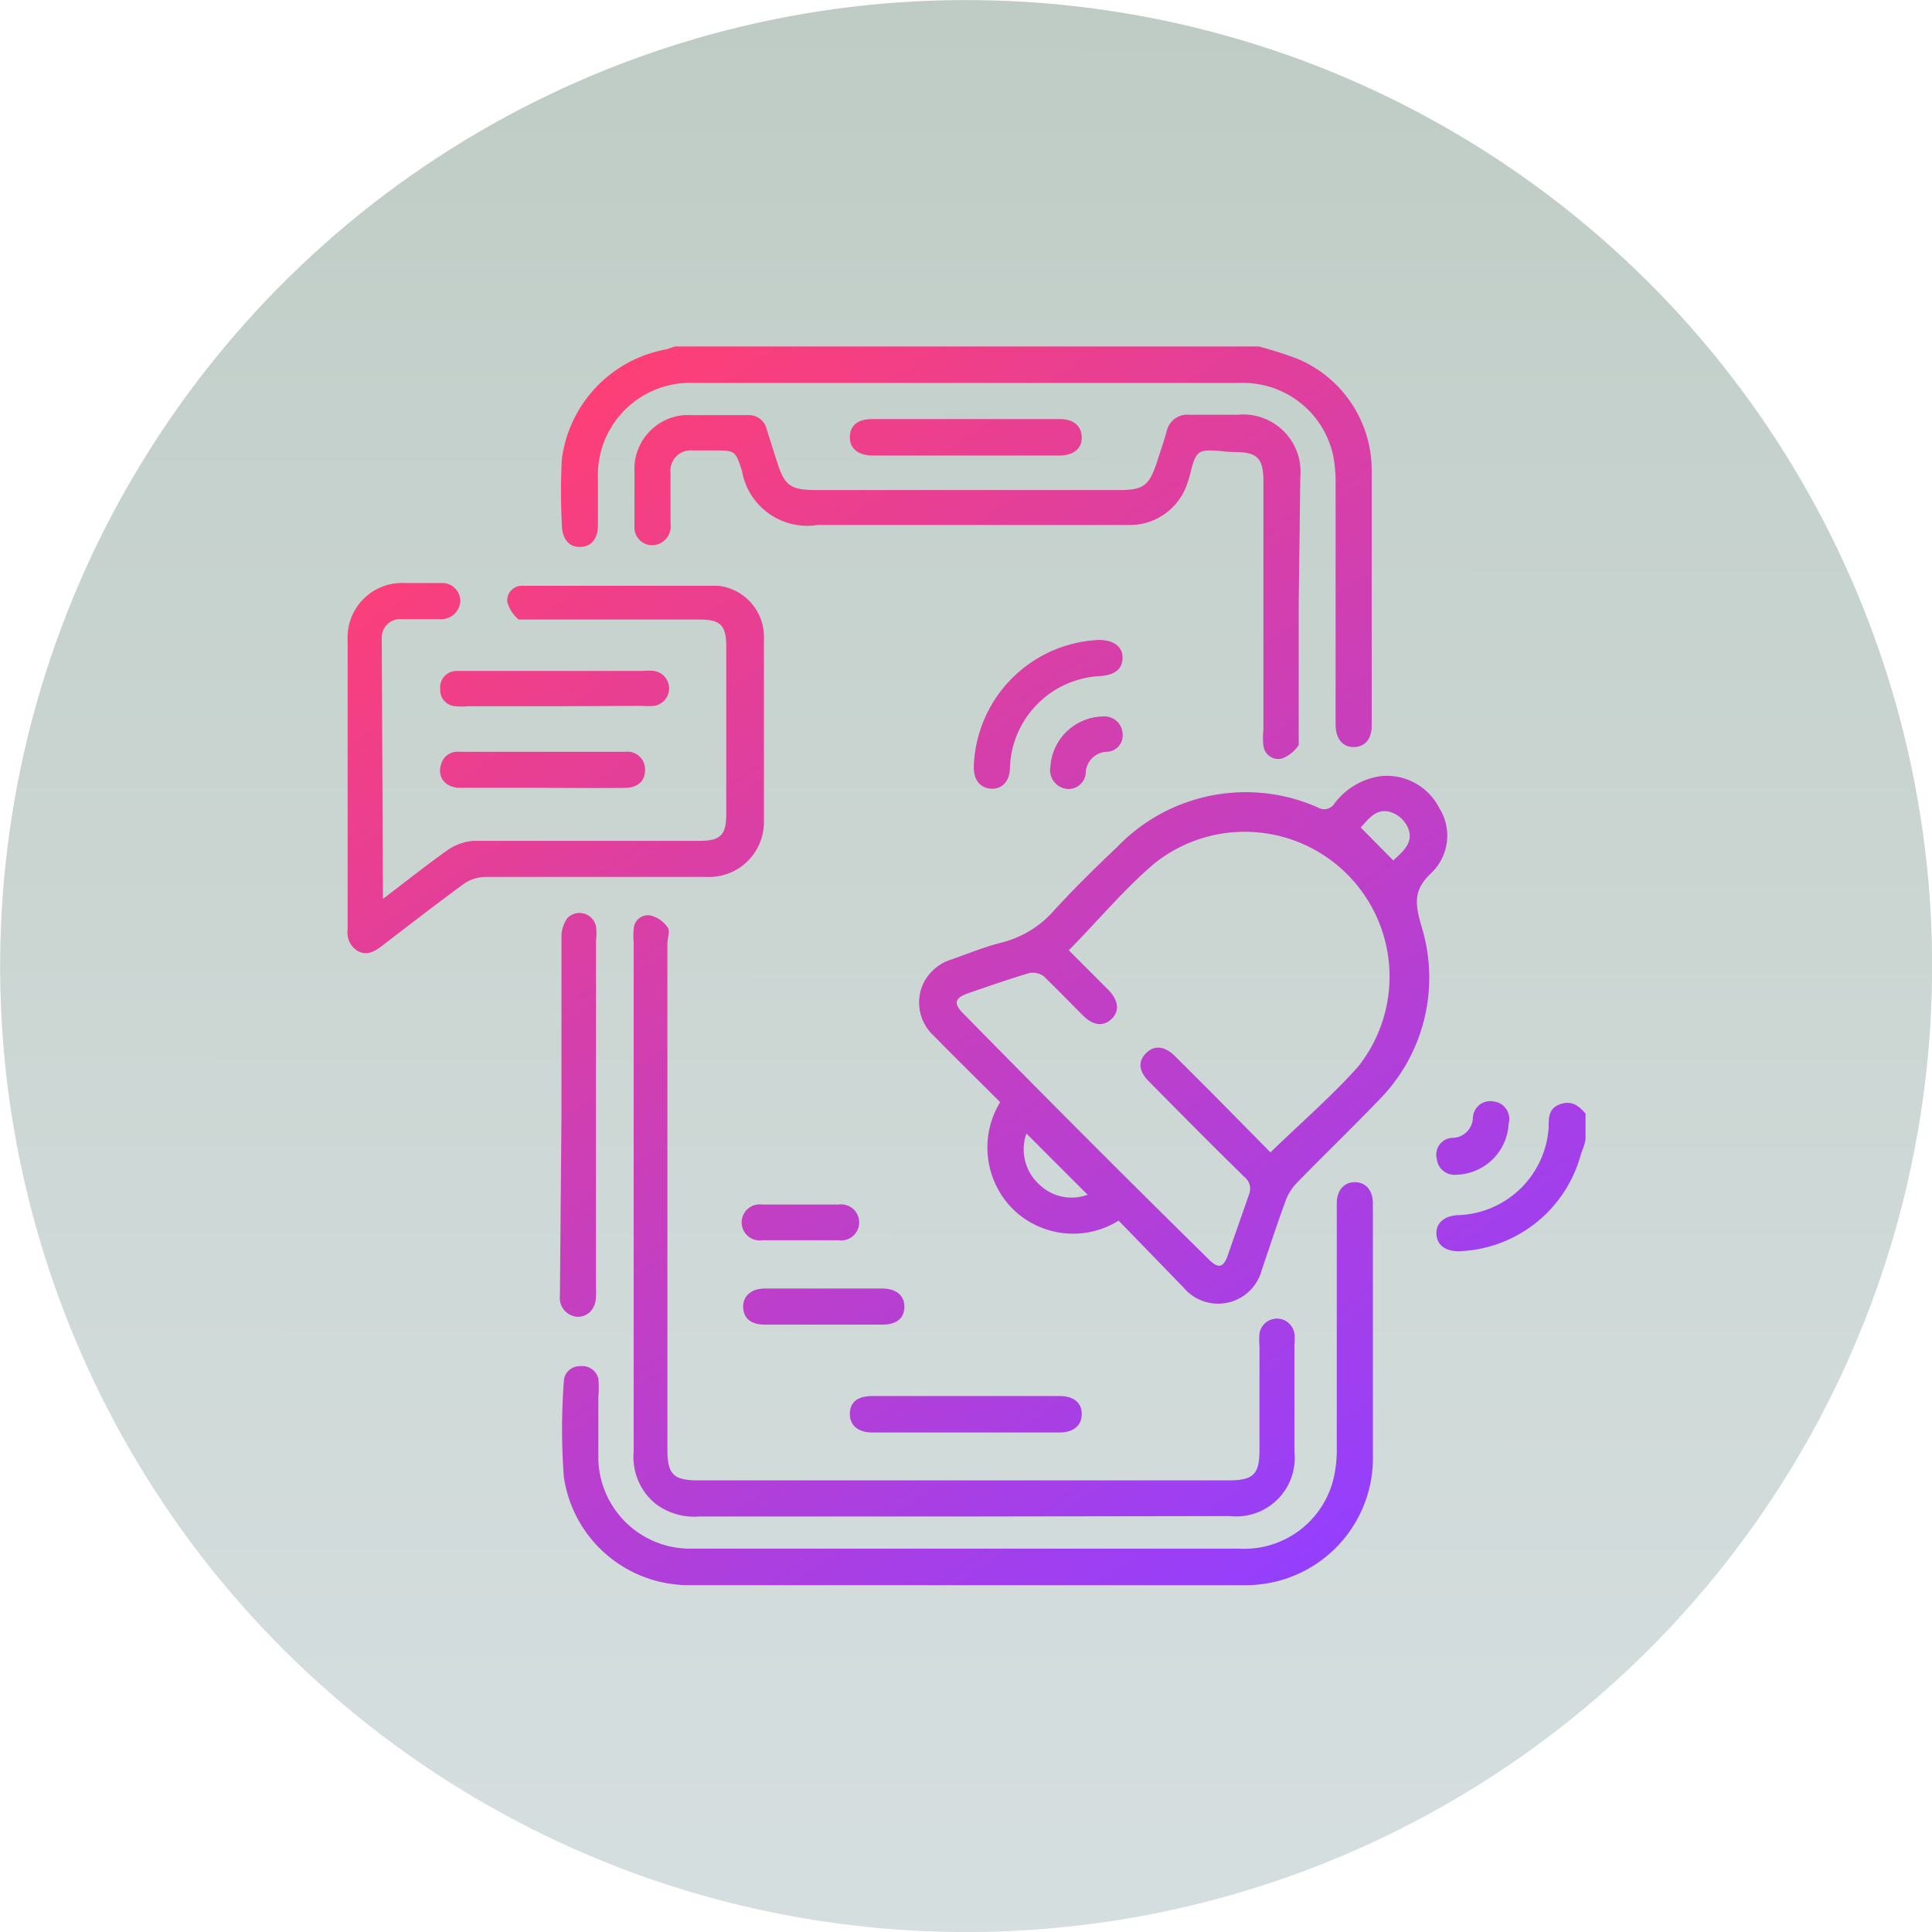 <svg xmlns="http://www.w3.org/2000/svg" xmlns:xlink="http://www.w3.org/1999/xlink" viewBox="0 0 49.24 49.24"><defs><style>.cls-1{fill:url(#linear-gradient);}.cls-2{fill:url(#linear-gradient-2);}.cls-3{fill:url(#linear-gradient-3);}.cls-4{fill:url(#linear-gradient-4);}.cls-5{fill:url(#linear-gradient-5);}.cls-6{fill:url(#linear-gradient-6);}.cls-7{fill:url(#linear-gradient-7);}.cls-8{fill:url(#linear-gradient-8);}.cls-9{fill:url(#linear-gradient-9);}.cls-10{fill:url(#linear-gradient-10);}.cls-11{fill:url(#linear-gradient-11);}.cls-12{fill:url(#linear-gradient-12);}.cls-13{fill:url(#linear-gradient-13);}.cls-14{fill:url(#linear-gradient-14);}.cls-15{fill:url(#linear-gradient-15);}.cls-16{fill:url(#linear-gradient-16);}.cls-17{fill:url(#linear-gradient-17);}.cls-18{fill:url(#linear-gradient-18);}</style><linearGradient id="linear-gradient" x1="24.62" y1="-16378.44" x2="24.62" y2="-16240.47" gradientTransform="matrix(0.58, 0.82, 0.82, -0.58, 13347.91, -9449.34)" gradientUnits="userSpaceOnUse"><stop offset="0" stop-color="#e1e6ea"/><stop offset="0.34" stop-color="#dee4e7"/><stop offset="0.6" stop-color="#d4dddd"/><stop offset="0.84" stop-color="#c5d1cc"/><stop offset="1" stop-color="#b6c6bd"/></linearGradient><linearGradient id="linear-gradient-2" x1="40.46" y1="35.77" x2="20.29" y2="5.93" gradientUnits="userSpaceOnUse"><stop offset="0" stop-color="#933fff"/><stop offset="0.69" stop-color="#dd3fa1"/><stop offset="1" stop-color="#ff3f75"/></linearGradient><linearGradient id="linear-gradient-3" x1="41.8" y1="34.86" x2="21.64" y2="5.02" xlink:href="#linear-gradient-2"/><linearGradient id="linear-gradient-4" x1="38.8" y1="36.89" x2="18.63" y2="7.06" xlink:href="#linear-gradient-2"/><linearGradient id="linear-gradient-5" x1="29.59" y1="43.11" x2="9.43" y2="13.28" xlink:href="#linear-gradient-2"/><linearGradient id="linear-gradient-6" x1="29.76" y1="43" x2="9.59" y2="13.17" xlink:href="#linear-gradient-2"/><linearGradient id="linear-gradient-7" x1="30.27" y1="42.65" x2="10.11" y2="12.82" xlink:href="#linear-gradient-2"/><linearGradient id="linear-gradient-8" x1="40.34" y1="35.85" x2="20.17" y2="6.02" xlink:href="#linear-gradient-2"/><linearGradient id="linear-gradient-9" x1="26.23" y1="45.38" x2="6.07" y2="15.55" xlink:href="#linear-gradient-2"/><linearGradient id="linear-gradient-10" x1="29.46" y1="43.2" x2="9.3" y2="13.37" xlink:href="#linear-gradient-2"/><linearGradient id="linear-gradient-11" x1="41.01" y1="35.39" x2="20.85" y2="5.56" xlink:href="#linear-gradient-2"/><linearGradient id="linear-gradient-12" x1="30.85" y1="42.26" x2="10.69" y2="12.43" xlink:href="#linear-gradient-2"/><linearGradient id="linear-gradient-13" x1="39.18" y1="36.63" x2="19.01" y2="6.8" xlink:href="#linear-gradient-2"/><linearGradient id="linear-gradient-14" x1="29.67" y1="43.06" x2="9.5" y2="13.23" xlink:href="#linear-gradient-2"/><linearGradient id="linear-gradient-15" x1="28.23" y1="44.03" x2="8.07" y2="14.2" xlink:href="#linear-gradient-2"/><linearGradient id="linear-gradient-16" x1="28.81" y1="43.64" x2="8.64" y2="13.81" xlink:href="#linear-gradient-2"/><linearGradient id="linear-gradient-17" x1="39.39" y1="36.49" x2="19.23" y2="6.65" xlink:href="#linear-gradient-2"/><linearGradient id="linear-gradient-18" x1="41.58" y1="35.01" x2="21.41" y2="5.18" xlink:href="#linear-gradient-2"/></defs><title>notification_icon@2x</title><g id="Layer_2" data-name="Layer 2"><g id="Layer_1-2" data-name="Layer 1"><circle class="cls-1" cx="24.62" cy="24.62" r="24.62" transform="translate(-9.7 30.47) rotate(-54.67)"/><path class="cls-2" d="M32.08,8.83a9.82,9.82,0,0,1,1,.32,3.08,3.08,0,0,1,1.88,2.79c0,2.18,0,4.37,0,6.56,0,.34-.18.54-.46.54s-.46-.21-.46-.58v-6.1a3.64,3.64,0,0,0-.06-.74A2.35,2.35,0,0,0,31.6,9.76H17.69a2.35,2.35,0,0,0-2.45,2.44c0,.39,0,.78,0,1.17s-.19.57-.47.57-.45-.22-.45-.58a15.33,15.33,0,0,1,0-1.66A3.27,3.27,0,0,1,17,8.9l.2-.07Z"/><path class="cls-3" d="M40.41,29c0,.15-.09.31-.13.46a3.34,3.34,0,0,1-3.1,2.43c-.34,0-.55-.15-.57-.43s.19-.47.54-.49a2.39,2.39,0,0,0,2.32-2.24c0-.25,0-.49.3-.59s.47.05.64.24Z"/><path class="cls-4" d="M28.51,31.11a2.19,2.19,0,0,1-2.7-.3,2.22,2.22,0,0,1-.32-2.72c-.56-.56-1.13-1.12-1.69-1.69a1.15,1.15,0,0,1-.27-1.33,1.19,1.19,0,0,1,.73-.62c.42-.15.84-.32,1.28-.43a2.63,2.63,0,0,0,1.31-.8c.52-.57,1.07-1.11,1.63-1.64a4.54,4.54,0,0,1,5.11-1,.31.31,0,0,0,.42-.1,1.78,1.78,0,0,1,1.19-.7,1.5,1.5,0,0,1,1.48.81,1.32,1.32,0,0,1-.19,1.65c-.48.44-.42.8-.27,1.34a4.43,4.43,0,0,1-1.12,4.5c-.67.7-1.38,1.38-2.06,2.08a1.27,1.27,0,0,0-.28.46c-.21.57-.4,1.16-.6,1.74a1.15,1.15,0,0,1-2,.45Zm-1.27-6.89,1,1c.27.27.3.55.09.75s-.47.17-.73-.09-.68-.69-1-1a.48.48,0,0,0-.37-.08c-.53.16-1.05.34-1.57.52-.33.12-.36.26-.11.51Q27.66,29,30.81,32.1c.24.24.37.21.48-.1.18-.52.35-1,.54-1.55a.38.38,0,0,0-.11-.45c-.82-.8-1.63-1.62-2.44-2.44-.26-.26-.28-.51-.07-.72s.47-.18.73.07l1,1,1.44,1.46c.77-.75,1.55-1.42,2.23-2.18A3.69,3.69,0,0,0,29.43,22C28.66,22.65,28,23.45,27.24,24.22Zm.48,6.23-1.56-1.56a1.21,1.21,0,0,0,.34,1.31A1.18,1.18,0,0,0,27.72,30.45Zm7.79-8.52c.22-.21.53-.44.38-.82a.74.74,0,0,0-.44-.41c-.38-.12-.58.19-.77.39Z"/><path class="cls-5" d="M24.61,38.65H17.83a1.64,1.64,0,0,1-1.13-.33A1.54,1.54,0,0,1,16.15,37q0-4.45,0-8.91V24a1.51,1.51,0,0,1,0-.3c0-.24.2-.4.42-.37a.74.74,0,0,1,.44.3c.08.09,0,.27,0,.42V36.93c0,.65.15.8.8.8h13.5c.64,0,.79-.16.79-.78V34.29a1.51,1.51,0,0,1,0-.3.45.45,0,0,1,.89,0,1.23,1.23,0,0,1,0,.27V37a1.49,1.49,0,0,1-1.64,1.64Z"/><path class="cls-6" d="M9.76,22.91c.59-.45,1.12-.87,1.67-1.26a1.36,1.36,0,0,1,.64-.22h5.77c.52,0,.67-.15.67-.68V16.49c0-.55-.14-.7-.68-.7H13.57c-.12,0-.28,0-.35,0a.86.86,0,0,1-.29-.45.37.37,0,0,1,.38-.41c1.65,0,3.31,0,5,0a1.31,1.31,0,0,1,1.16,1.35c0,1.57,0,3.14,0,4.71A1.4,1.4,0,0,1,18,22.35c-1.88,0-3.76,0-5.64,0a1,1,0,0,0-.53.17c-.71.52-1.41,1.06-2.11,1.6-.19.14-.37.24-.6.12a.55.55,0,0,1-.26-.55c0-2.46,0-4.91,0-7.37a1.39,1.39,0,0,1,1.47-1.46h.9a.46.46,0,0,1,.5.43.48.48,0,0,1-.49.49h-1a.47.47,0,0,0-.51.5Z"/><path class="cls-7" d="M24.62,40.4h-7a3.22,3.22,0,0,1-3.25-2.76,16.38,16.38,0,0,1,0-2.43.4.4,0,0,1,.41-.39.42.42,0,0,1,.47.32,2.37,2.37,0,0,1,0,.46c0,.53,0,1.07,0,1.6a2.34,2.34,0,0,0,2.31,2.27c.91,0,1.83,0,2.74,0H31.58A2.34,2.34,0,0,0,34,37.63a3.26,3.26,0,0,0,.07-.76v-6.2c0-.34.19-.54.46-.54s.46.2.46.54c0,.9,0,1.81,0,2.71,0,1.3,0,2.59,0,3.88a3.24,3.24,0,0,1-3.28,3.14Z"/><path class="cls-8" d="M33.1,15.39v3.27c0,.11,0,.26,0,.33a.91.91,0,0,1-.42.34A.38.38,0,0,1,32.2,19a1.8,1.8,0,0,1,0-.4V12.29c0-.62-.15-.77-.76-.77-.28,0-.64-.09-.84,0s-.23.5-.33.77a1.54,1.54,0,0,1-1.42,1.09c-.21,0-.43,0-.65,0H20.84A1.69,1.69,0,0,1,18.91,12c-.17-.52-.17-.52-.73-.52h-.52a.52.52,0,0,0-.57.58c0,.43,0,.86,0,1.29a.48.48,0,0,1-.4.54.45.45,0,0,1-.52-.47c0-.52,0-1,0-1.54a1.38,1.38,0,0,1,1.26-1.3c.55,0,1.11,0,1.67,0a.46.46,0,0,1,.44.36l.27.85c.19.59.34.7,1,.7h7.68c.66,0,.79-.1,1-.72.08-.26.17-.51.24-.76a.54.54,0,0,1,.58-.44h1.24a1.46,1.46,0,0,1,1.59,1.59Z"/><path class="cls-9" d="M14.31,28.41c0-1.51,0-3,0-4.53a.81.81,0,0,1,.15-.48.43.43,0,0,1,.73.21,1.42,1.42,0,0,1,0,.36v8.88a1.08,1.08,0,0,1,0,.18c0,.33-.21.54-.48.53a.48.48,0,0,1-.44-.53Z"/><path class="cls-10" d="M24.62,35.58H27c.37,0,.57.17.57.46s-.21.47-.57.47H22.24c-.38,0-.59-.19-.58-.49s.21-.44.59-.44Z"/><path class="cls-11" d="M24.59,11.61H22.25c-.38,0-.6-.18-.59-.48s.21-.45.58-.45H27c.36,0,.56.17.57.46s-.21.47-.57.47Z"/><path class="cls-12" d="M14.14,18H11.92a1.62,1.62,0,0,1-.31,0,.41.41,0,0,1-.39-.43.42.42,0,0,1,.4-.47h4.75a1.51,1.51,0,0,1,.3,0,.45.45,0,0,1,0,.89,1.62,1.62,0,0,1-.31,0Z"/><path class="cls-13" d="M24.82,19.5A3.34,3.34,0,0,1,28,16.31c.37,0,.61.16.61.45s-.19.44-.56.47a2.42,2.42,0,0,0-2.31,2.33c0,.36-.21.56-.49.54S24.8,19.86,24.82,19.5Z"/><path class="cls-14" d="M13.83,20.08c-.69,0-1.39,0-2.09,0-.39,0-.6-.27-.5-.59a.43.43,0,0,1,.46-.33h4.24a.45.45,0,0,1,.5.47c0,.28-.19.45-.52.45C15.23,20.09,14.53,20.08,13.83,20.08Z"/><path class="cls-15" d="M21,33.76c-.5,0-1,0-1.51,0-.35,0-.54-.16-.55-.44s.2-.48.55-.48h3c.36,0,.57.19.56.48s-.21.44-.56.44S21.49,33.76,21,33.76Z"/><path class="cls-16" d="M20.35,31.61h-.92a.46.46,0,1,1,0-.91c.64,0,1.29,0,1.94,0a.46.46,0,1,1,0,.91Z"/><path class="cls-17" d="M26.77,19.55a1.37,1.37,0,0,1,1.35-1.29.46.46,0,0,1,.49.42.42.42,0,0,1-.38.48.56.56,0,0,0-.56.57.44.44,0,0,1-.52.37A.48.48,0,0,1,26.77,19.55Z"/><path class="cls-18" d="M38.45,28.64a1.37,1.37,0,0,1-1.34,1.3.45.45,0,0,1-.49-.4A.43.43,0,0,1,37,29a.53.53,0,0,0,.54-.52.44.44,0,0,1,.51-.41A.45.45,0,0,1,38.45,28.64Z"/></g></g></svg>